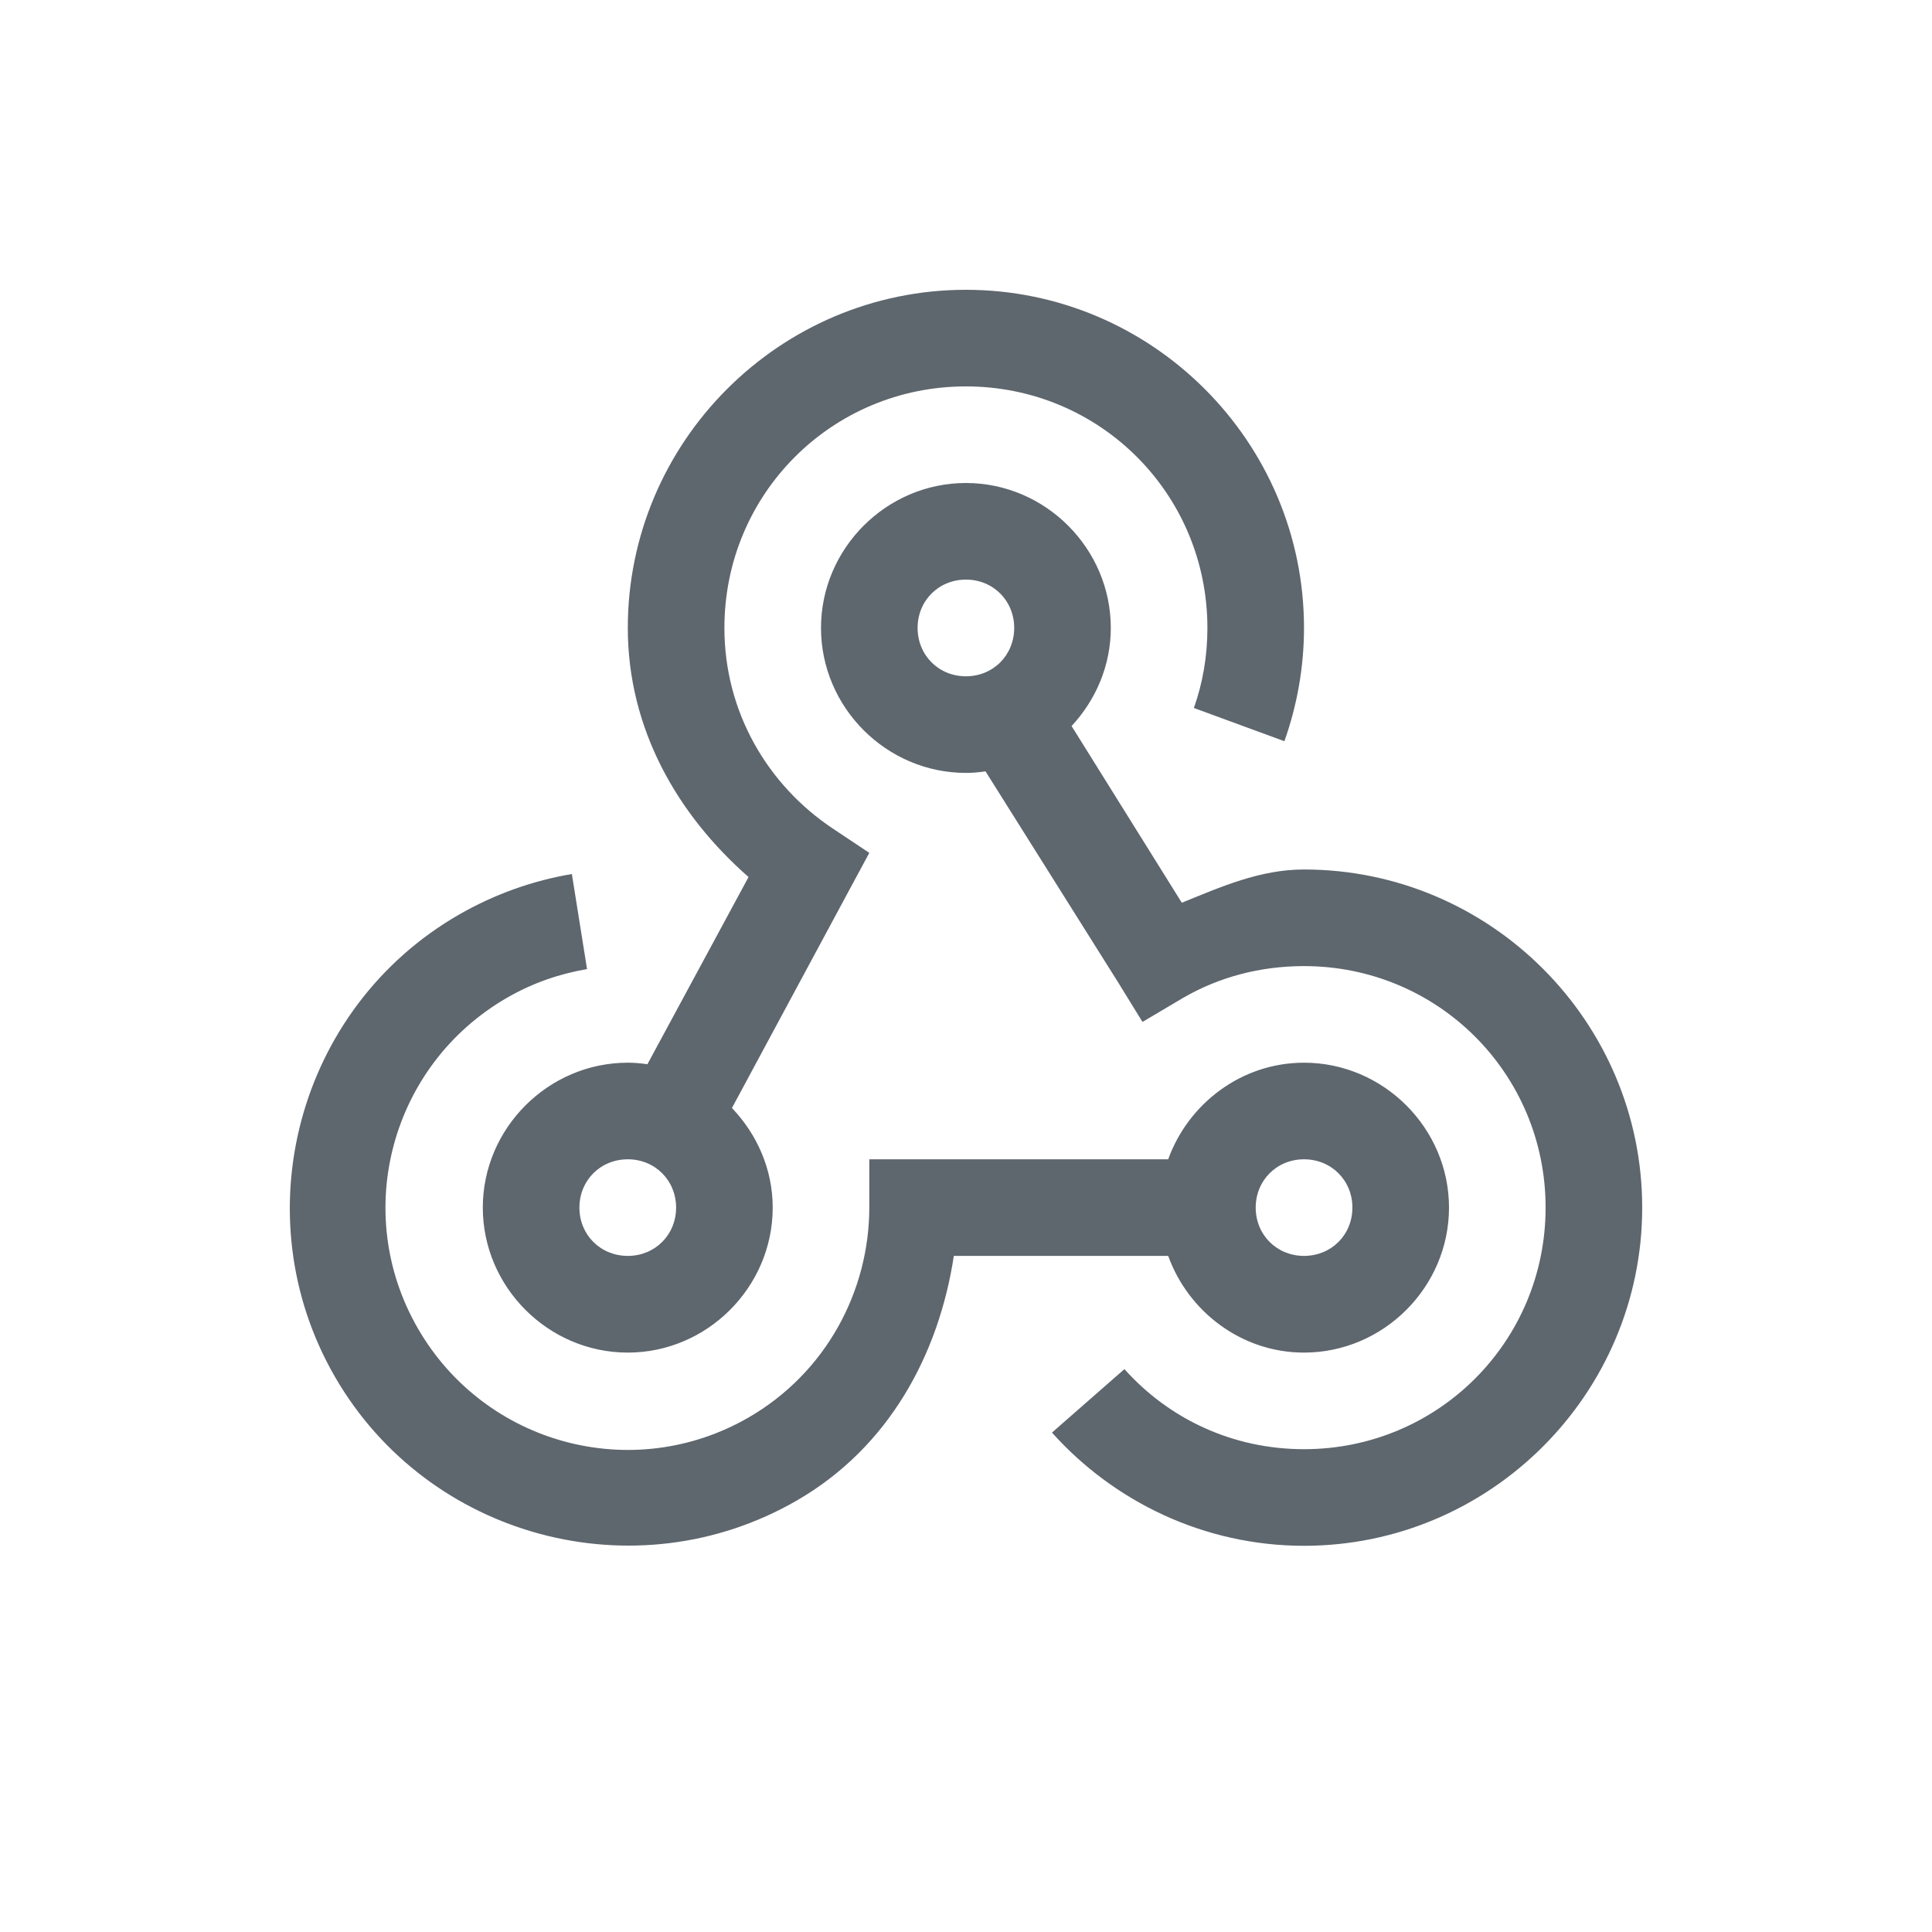<svg xmlns="http://www.w3.org/2000/svg" width="20" height="20" fill="none" viewBox="0 0 20 20">
  <path fill="#5E666E" d="M9.999 3C8.072 3 6.499 4.573 6.499 6.5C6.499 7.548 7.016 8.437 7.749 9.079L6.702 11.017C6.634 11.007 6.569 11.001 6.499 11.001C5.676 11.001 4.998 11.679 4.998 12.501C4.998 13.324 5.676 14.002 6.499 14.002C7.321 14.002 7.999 13.324 7.999 12.501C7.999 12.102 7.835 11.74 7.577 11.47L8.78 9.235L8.999 8.829L8.624 8.579C7.95 8.131 7.499 7.374 7.499 6.5C7.499 5.113 8.612 4 9.999 4C11.386 4 12.499 5.113 12.499 6.5C12.499 6.794 12.451 7.069 12.359 7.329L13.296 7.673C13.426 7.307 13.499 6.908 13.499 6.5C13.499 4.573 11.927 3 9.999 3ZM9.999 5C9.176 5 8.499 5.678 8.499 6.5C8.499 7.323 9.176 8.001 9.999 8.001C10.069 8.001 10.134 7.995 10.202 7.985L11.577 10.173L11.827 10.579L12.249 10.329C12.617 10.116 13.042 10.001 13.499 10.001C14.886 10.001 16 11.114 16 12.501C16 13.888 14.886 15.002 13.499 15.002C12.756 15.002 12.098 14.685 11.64 14.173L10.89 14.83C11.53 15.545 12.466 16.002 13.499 16.002C15.427 16.002 17 14.429 17 12.501C17 10.574 15.427 9.001 13.499 9.001C13.039 9.001 12.638 9.182 12.234 9.345L11.093 7.516C11.342 7.248 11.499 6.892 11.499 6.5C11.499 5.678 10.822 5 9.999 5ZM9.999 6C10.281 6 10.499 6.218 10.499 6.5C10.499 6.783 10.281 7.001 9.999 7.001C9.717 7.001 9.499 6.783 9.499 6.5C9.499 6.218 9.717 6 9.999 6ZM5.92 9.048C5.52 9.115 5.119 9.256 4.748 9.47C3.079 10.433 2.504 12.583 3.467 14.252C4.43 15.92 6.58 16.497 8.249 15.533C9.205 14.981 9.719 14.018 9.874 13.001H12.093C12.302 13.579 12.853 14.002 13.499 14.002C14.322 14.002 15 13.324 15 12.501C15 11.679 14.322 11.001 13.499 11.001C12.853 11.001 12.302 11.423 12.093 12.001H9.499H8.999V12.501C8.998 13.364 8.553 14.209 7.749 14.674C6.547 15.367 5.019 14.952 4.326 13.752C3.633 12.551 4.048 11.022 5.248 10.329C5.515 10.175 5.791 10.081 6.077 10.032L5.92 9.048ZM6.499 12.001C6.781 12.001 6.999 12.219 6.999 12.501C6.999 12.783 6.781 13.001 6.499 13.001C6.216 13.001 5.998 12.783 5.998 12.501C5.998 12.219 6.216 12.001 6.499 12.001ZM13.499 12.001C13.782 12.001 14 12.219 14 12.501C14 12.783 13.782 13.001 13.499 13.001C13.217 13.001 12.999 12.783 12.999 12.501C12.999 12.219 13.217 12.001 13.499 12.001Z"/>
</svg>
